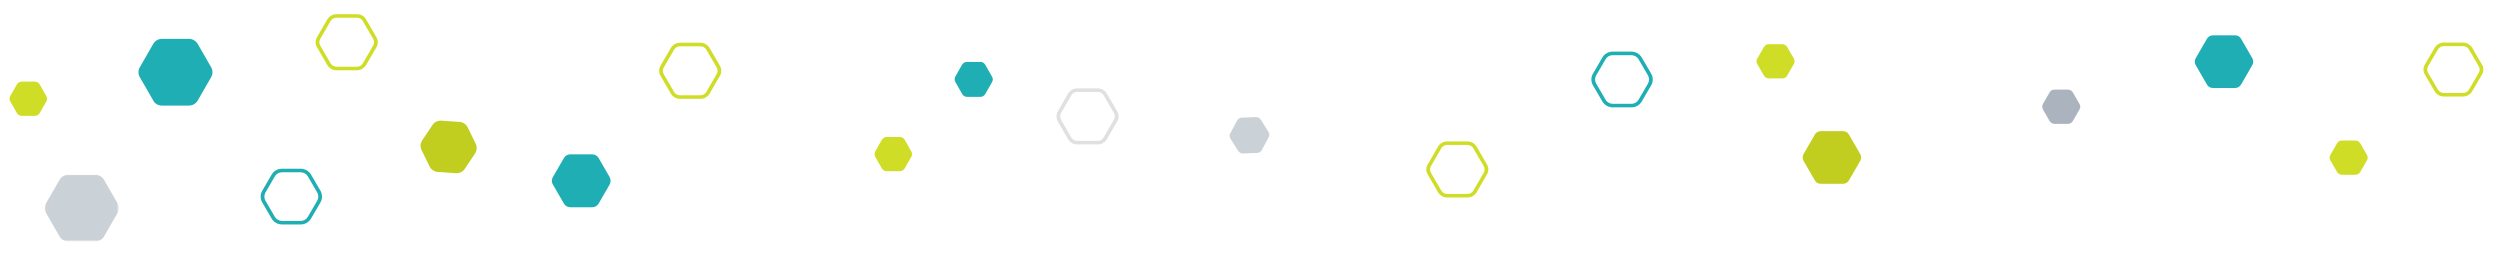 <?xml version="1.0" encoding="utf-8"?>
<!-- Generator: Adobe Illustrator 20.1.0, SVG Export Plug-In . SVG Version: 6.00 Build 0)  -->
<svg version="1.1" id="hexes" xmlns="http://www.w3.org/2000/svg" xmlns:xlink="http://www.w3.org/1999/xlink" x="0px" y="0px"
	  viewBox="0 0 1409 145" enable-background="new 0 0 1409 145" xml:space="preserve">
<path class="sprinkle-1" id="hex-t" fill="#ABB3BE" d="M1151.4,58.6l3.8-6.6c0.6-1,1.6-1.5,2.7-1.5h7.6c1.1,0,2.1,0.6,2.7,1.5l3.8,6.6
	c0.6,1,0.6,2.1,0,3.1l-3.8,6.6c-0.6,1-1.6,1.5-2.7,1.5h-7.6c-1.1,0-2.1-0.6-2.7-1.5l-3.8-6.6C1150.9,60.7,1150.9,59.5,1151.4,58.6"
	/>
<path class="sprinkle-2" id="hex-s" fill="#C1CE20" d="M242.1,93.8l-4.5-9.2c-0.9-1.8-0.7-3.9,0.4-5.6l5.7-8.5c1.1-1.7,3-2.6,5-2.5l10.2,0.7
	c2,0.1,3.8,1.3,4.7,3.1l4.5,9.2c0.9,1.8,0.7,3.9-0.4,5.6l-5.7,8.5c-1.1,1.7-3,2.6-5,2.5l-10.2-0.7C244.8,96.8,243,95.6,242.1,93.8"
	/>
<path class="sprinkle-3" id="hex-r" fill="#C1CE20" d="M1016.5,86.8l6.3-10.9c0.7-1.2,2-2,3.4-2h12.5c1.4,0,2.7,0.7,3.4,2l6.3,10.9
	c0.7,1.2,0.7,2.7,0,3.9l-6.3,10.9c-0.7,1.2-2,2-3.4,2h-12.5c-1.4,0-2.7-0.7-3.4-2l-6.3-10.9C1015.8,89.5,1015.8,88,1016.5,86.8"/>
<path class="sprinkle-1" id="hex-ww" fill="#1EAEB4" d="M169.5,126.5h-10.6c-2.4,0-4.6-1.3-5.8-3.3l-5.3-9.1c-1.2-2-1.2-4.6,0-6.6l5.3-9.1
	c1.2-2.1,3.4-3.3,5.8-3.3h10.6c2.4,0,4.6,1.3,5.8,3.3l5.3,9.1c1.2,2,1.2,4.6,0,6.6l-5.3,9.1C174,125.3,171.9,126.5,169.5,126.5z
	 M154.9,122.2c0.8,1.4,2.4,2.3,4,2.3h10.6c1.7,0,3.2-0.9,4-2.3l5.3-9.1c0.8-1.4,0.8-3.2,0-4.6l-5.3-9.1c-0.8-1.4-2.4-2.3-4-2.3
	h-10.6c-1.7,0-3.2,0.9-4,2.3l-5.3,9.1c-0.8,1.4-0.8,3.2,0,4.6L154.9,122.2z"/>
<path class="sprinkle-2" id="hex-p" fill="#1EAEB4" d="M538.4,43.2l3.8-6.7c0.6-1,1.6-1.6,2.7-1.6h7.7c1.1,0,2.1,0.6,2.7,1.6l3.8,6.7
	c0.6,1,0.6,2.1,0,3.1l-3.8,6.7c-0.6,1-1.6,1.6-2.7,1.6H545c-1.1,0-2.1-0.6-2.7-1.6l-3.8-6.7C537.9,45.4,537.9,44.2,538.4,43.2"/>
<path class="sprinkle-1" id="hex-vv" fill="#D0DD27" d="M201.2,39.6h-11.6c-2.1,0-4-1.1-5.1-2.9l-5.8-10c-1.1-1.8-1.1-4,0-5.8l5.8-10
	c1.1-1.8,3-2.9,5.1-2.9h11.6c2.2,0,4.1,1.1,5.1,2.9l5.8,10c1.1,1.8,1.1,4,0,5.8l-5.8,10C205.2,38.5,203.3,39.6,201.2,39.6z
	 M189.6,10c-1.4,0-2.6,0.7-3.3,1.9l-5.8,10c-0.7,1.2-0.7,2.6,0,3.8l5.8,10c0.7,1.2,2,1.9,3.3,1.9h11.6c1.4,0,2.6-0.7,3.3-1.9l5.8-10
	c0.7-1.2,0.7-2.6,0-3.8l-5.8-10c-0.6-1.2-1.9-1.9-3.3-1.9C201.2,10,189.6,10,189.6,10z"/>
<path class="sprinkle-3" id="hex-tt" fill="#D0DD27" d="M827.1,111.3h-11.5c-2.1,0-4-1.1-5.1-2.9l-5.8-10c-1.1-1.8-1.1-4,0-5.8l5.8-10
	c1.1-1.8,3-2.9,5.1-2.9h11.5c2.1,0,4,1.1,5.1,2.9l5.8,10c1.1,1.8,1.1,4,0,5.8l-5.8,10C831.1,110.2,829.2,111.3,827.1,111.3z
	 M815.6,81.7c-1.4,0-2.6,0.7-3.3,1.9l-5.8,10c-0.7,1.2-0.7,2.6,0,3.8l5.8,10c0.7,1.2,2,1.9,3.3,1.9h11.5c1.4,0,2.6-0.7,3.3-1.9
	l5.8-10c0.7-1.2,0.7-2.6,0-3.8l-5.8-10c-0.7-1.2-2-1.9-3.3-1.9H815.6z"/>
<path class="sprinkle-1" id="hex-o" fill="#D0DD27" d="M1313.4,87.3l3.8-6.6c0.6-1,1.6-1.5,2.7-1.5h7.6c1.1,0,2.1,0.6,2.7,1.5l3.8,6.6
	c0.6,1,0.6,2.1,0,3.1l-3.8,6.6c-0.6,1-1.6,1.5-2.7,1.5h-7.6c-1.1,0-2.1-0.6-2.7-1.5l-3.8-6.6C1312.8,89.4,1312.8,88.2,1313.4,87.3"
	/>
<path class="sprinkle-2" id="hex-uu" fill="#1EAEB4" d="M919.5,60.5h-10.6c-2.4,0-4.6-1.3-5.8-3.3l-5.3-9.1c-1.2-2-1.2-4.6,0-6.6l5.3-9.1
	c1.2-2.1,3.4-3.3,5.8-3.3h10.6c2.4,0,4.6,1.3,5.8,3.3l5.3,9.1c1.2,2,1.2,4.6,0,6.6l-5.3,9.1C924,59.3,921.9,60.5,919.5,60.5z
	 M904.9,56.2c0.8,1.4,2.4,2.3,4,2.3h10.6c1.7,0,3.2-0.9,4-2.3l5.3-9.1c0.8-1.4,0.8-3.2,0-4.6l-5.3-9.1c-0.8-1.4-2.4-2.3-4-2.3h-10.6
	c-1.7,0-3.2,0.9-4,2.3l-5.3,9.1c-0.8,1.4-0.8,3.2,0,4.6C899.6,47.1,904.9,56.2,904.9,56.2z"/>
<path class="sprinkle-3" id="hex-xx" fill="#E0E0E1" d="M618.7,81.4h-11.6c-2.1,0-4-1.1-5.1-2.9l-5.8-10c-1-1.8-1-4,0-5.8l5.8-10c1.1-1.8,3-2.9,5.1-2.9
	h11.6c2.1,0,4,1.1,5.1,2.9l5.8,10c1.1,1.8,1.1,4,0,5.8l-5.8,10C622.7,80.3,620.8,81.4,618.7,81.4z M598,63.7c-0.6,1.2-0.6,2.6,0,3.8
	l5.8,10c0.7,1.2,2,1.9,3.3,1.9h11.6c1.4,0,2.6-0.7,3.3-1.9l5.8-10c0.7-1.2,0.7-2.6,0-3.8l-5.8-10c-0.7-1.2-2-1.9-3.3-1.9h-11.6
	c-1.4,0-2.6,0.7-3.3,1.9L598,63.7z"/>
<path class="sprinkle-1" id="hex-yy" fill="#D0DD27" d="M394.8,55.7h-11.6c-2.1,0-4-1.1-5.1-2.9l-5.8-10c-1.1-1.8-1.1-4,0-5.8l5.8-10
	c1.1-1.8,3-2.9,5.1-2.9h11.6c2.1,0,4,1.1,5.1,2.9l5.8,10c1.1,1.8,1.1,4,0,5.8l-5.8,10C398.8,54.6,396.9,55.7,394.8,55.7z
	 M383.2,26.1c-1.4,0-2.6,0.7-3.3,1.9l-5.8,10c-0.7,1.2-0.7,2.6,0,3.8l5.8,10c0.7,1.2,2,1.9,3.3,1.9h11.6c1.4,0,2.6-0.7,3.3-1.9
	l5.8-10c0.7-1.2,0.7-2.6,0-3.8l-5.8-10c-0.7-1.2-2-1.9-3.3-1.9H383.2z"/>
<path class="sprinkle-2" id="hex-k" fill="#D0DD27" d="M5.8,54.1l3.7-6.5c0.6-1,1.6-1.6,2.7-1.6h7.5c1.1,0,2.1,0.6,2.7,1.6l3.7,6.5c0.6,1,0.6,2.1,0,3.1
	l-3.7,6.5c-0.6,1-1.6,1.6-2.7,1.6h-7.5c-1.1,0-2.1-0.6-2.7-1.6l-3.7-6.5C5.2,56.2,5.2,55,5.8,54.1"/>
<path class="sprinkle-3" id="hex-b" fill="#D0DD27" d="M493.3,85.3l3.7-6.5c0.6-1,1.6-1.6,2.7-1.6h7.5c1.1,0,2.1,0.6,2.7,1.6l3.7,6.5
	c0.6,1,0.6,2.1,0,3.1l-3.7,6.5c-0.6,1-1.6,1.6-2.7,1.6h-7.5c-1.1,0-2.1-0.6-2.7-1.6l-3.7-6.5C492.8,87.5,492.8,86.3,493.3,85.3"/>
<path class="sprinkle-1" id="hex-zz" fill="#D0DD27" d="M1388.2,54.4h-10.9c-2.1,0-4-1.1-5.1-2.9l-5.5-9.4c-1.1-1.8-1.1-4,0-5.8l5.5-9.4
	c1.1-1.8,3-2.9,5.1-2.9h10.9c2.1,0,4,1.1,5.1,2.9l5.5,9.4c1.1,1.8,1.1,4,0,5.8l-5.5,9.4C1392.2,53.3,1390.3,54.4,1388.2,54.4z
	 M1377.3,26c-1.4,0-2.6,0.7-3.3,1.9l-5.5,9.4c-0.7,1.2-0.7,2.6,0,3.8l5.5,9.4c0.7,1.2,2,1.9,3.3,1.9h10.9c1.4,0,2.6-0.7,3.3-1.9
	l5.5-9.4c0.7-1.2,0.7-2.6,0-3.8l-5.5-9.4c-0.7-1.2-2-1.9-3.3-1.9H1377.3z"/>
<path class="sprinkle-2" id="hex-i" fill="#D0DD27" d="M990.4,33l3.8-6.6c0.6-1,1.6-1.5,2.7-1.5h7.6c1.1,0,2.1,0.6,2.7,1.5l3.8,6.6c0.6,1,0.6,2.1,0,3.1
	l-3.8,6.6c-0.6,1-1.6,1.5-2.7,1.5h-7.6c-1.1,0-2.1-0.6-2.7-1.5l-3.8-6.6C989.8,35.2,989.8,34,990.4,33"/>
<path class="sprinkle-1" id="hex-h" fill="#1EAEB4" d="M311.6,99.8l6.2-10.7c0.7-1.3,2.1-2.1,3.6-2.1h12.4c1.5,0,2.9,0.8,3.6,2.1l6.2,10.7
	c0.7,1.3,0.7,2.9,0,4.2l-6.2,10.7c-0.7,1.3-2.1,2.1-3.6,2.1h-12.4c-1.5,0-2.9-0.8-3.6-2.1l-6.2-10.7
	C310.8,102.7,310.8,101.1,311.6,99.8"/>
<path class="sprinkle-3" id="hex-g" fill="#CAD1D7" d="M693.4,75.1l3.8-7.1c0.5-1,1.5-1.6,2.6-1.7l8-0.3c1.1,0,2.2,0.5,2.8,1.5l4.3,6.8
	c0.6,0.9,0.6,2.1,0.1,3.1l-3.8,7.1c-0.5,1-1.5,1.6-2.6,1.7l-8,0.3c-1.1,0-2.2-0.5-2.8-1.5l-4.3-6.8C692.9,77.2,692.8,76,693.4,75.1"
	/>
<path class="sprinkle-1" id="hex-f" fill="#1EAEB4" d="M86.4,56.7l-7.6-13.2c-1-1.7-1-3.9,0-5.6l7.6-13.2c1-1.7,2.8-2.8,4.9-2.8h15.2
	c2,0,3.9,1.1,4.9,2.8l7.6,13.2c1,1.7,1,3.9,0,5.6l-7.6,13.2c-1,1.7-2.9,2.8-4.9,2.8H91.2C89.2,59.5,87.4,58.5,86.4,56.7"/>
<path class="sprinkle-1" id="hex-a" fill="#1EAEB4" d="M1237.5,32.8l6.3-10.9c0.7-1.2,2-2,3.4-2h12.5c1.4,0,2.7,0.7,3.4,2l6.3,10.9
	c0.7,1.2,0.7,2.7,0,3.9l-6.3,10.9c-0.7,1.2-2,2-3.4,2h-12.5c-1.4,0-2.7-0.7-3.4-2l-6.3-10.9C1236.8,35.5,1236.8,34,1237.5,32.8"/>
<defs>
	<filter id="Adobe_OpacityMaskFilter" filterUnits="userSpaceOnUse" x="25.2" y="98.5" width="41.7" height="37.6">
		<feColorMatrix  type="matrix" values="1 0 0 0 0  0 1 0 0 0  0 0 1 0 0  0 0 0 1 0"/>
	</filter>
</defs>
<mask maskUnits="userSpaceOnUse" x="25.2" y="98.5" width="41.7" height="37.6" id="mask-2">
	<g filter="url(#Adobe_OpacityMaskFilter)">
		<path id="path-1" fill="#FFFFFF" d="M25.3,136.1h41.6V98.5H25.3V136.1z"/>
	</g>
</mask>
<path class="sprinkle-2" id="hex-d" mask="url(#mask-2)" fill="#CAD1D7" d="M33.6,133.3L26,120.1c-1-1.7-1-3.9,0-5.6l7.6-13.2c1-1.7,2.8-2.8,4.9-2.8
	h15.2c2,0,3.9,1.1,4.9,2.8l7.6,13.2c1,1.7,1,3.9,0,5.6l-7.6,13.2c-1,1.7-2.9,2.8-4.9,2.8H38.5C36.5,136.1,34.6,135,33.6,133.3"/>
</svg>
